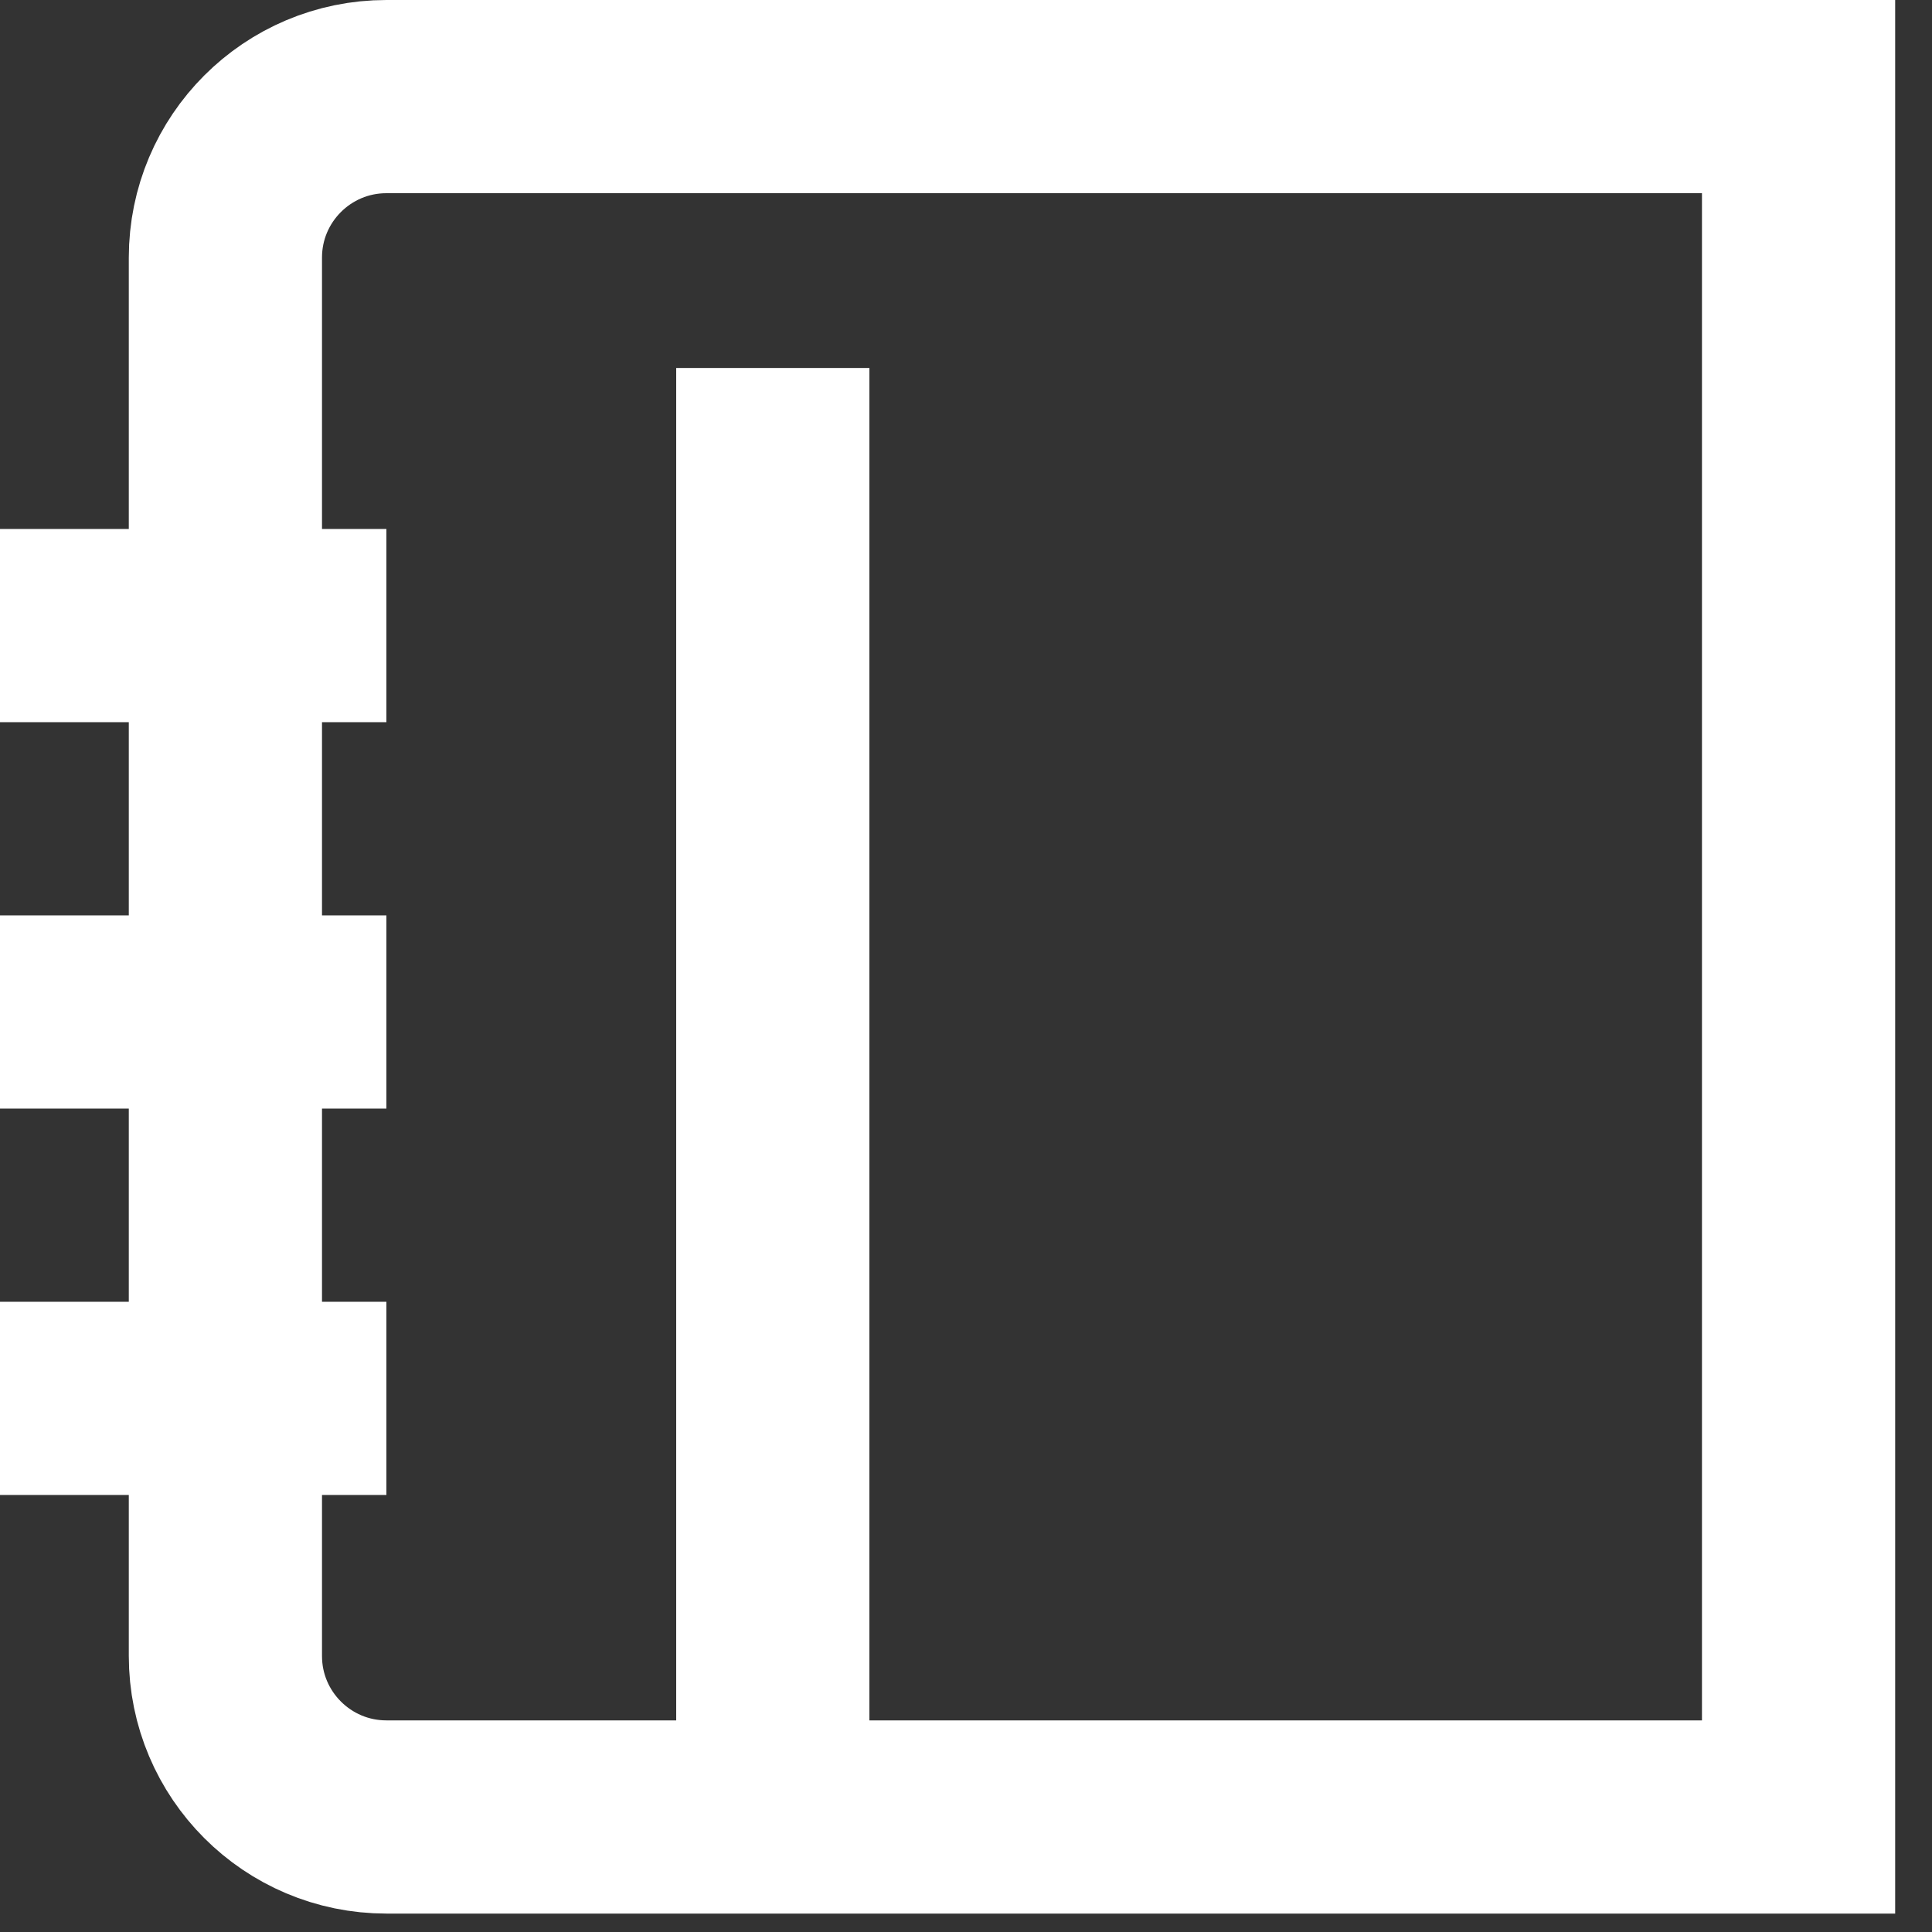 <svg width="15" height="15" viewBox="0 0 15 15" fill="none" xmlns="http://www.w3.org/2000/svg">
<rect x="0" y="0" width="15" height="15" fill="#333333" stroke="none"/>
<path d="M1.75 2C1.75 1.31 2.31 0.75 3 0.75H13.964V14.107H3C2.31 14.107 1.75 13.547 1.75 12.857V2Z" stroke="white" stroke-width="1.5"/>
<path d="M3 4.857H0" stroke="white" stroke-width="1.5"/>
<path d="M3 7.857H0" stroke="white" stroke-width="1.5"/>
<path d="M3 10.857H0" stroke="white" stroke-width="1.5"/>
<path d="M6 2.857V13.857" stroke="white" stroke-width="1.5"/>
</svg>
